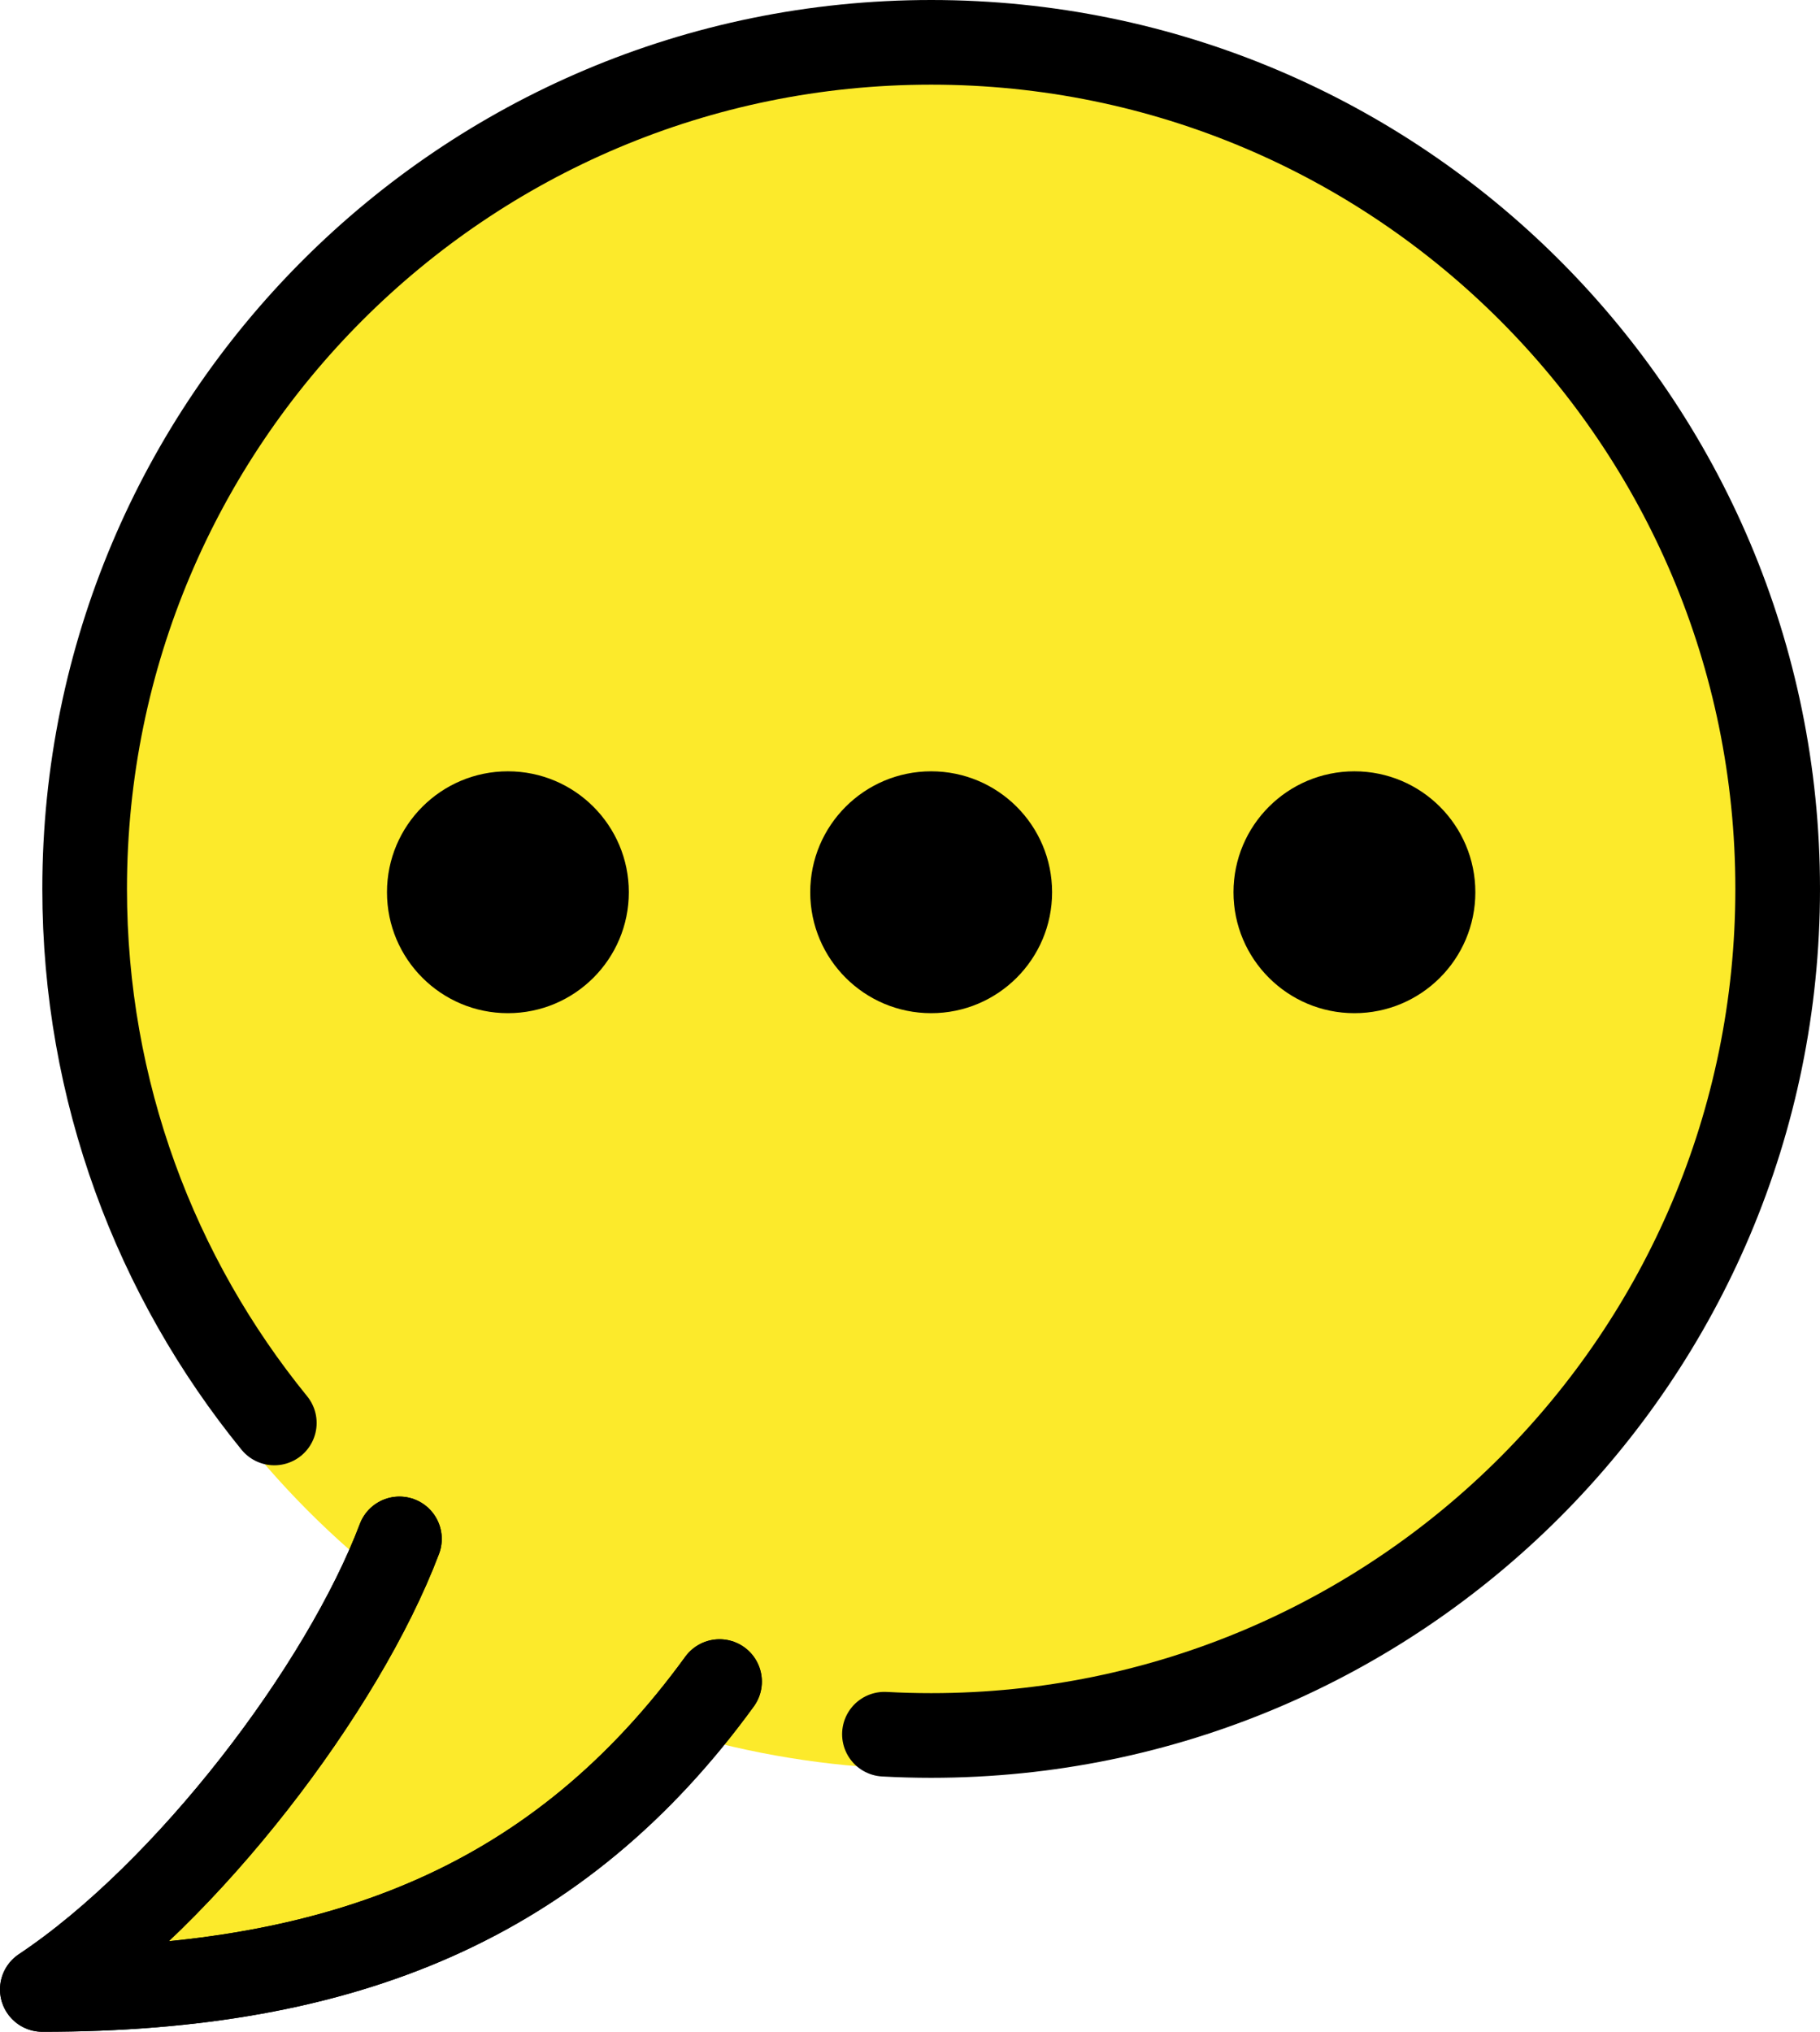 <?xml version="1.0" encoding="UTF-8" standalone="no"?>
<svg
   id="emoji"
   viewBox="0 0 43 48"
   version="1.1"
   sodipodi:docname="e263.svg"
   width="43"
   height="48"
   xmlns:inkscape="http://www.inkscape.org/namespaces/inkscape"
   xmlns:sodipodi="http://sodipodi.sourceforge.net/DTD/sodipodi-0.dtd"
   xmlns="http://www.w3.org/2000/svg"
   xmlns:svg="http://www.w3.org/2000/svg">
  <defs
     id="defs6" />
  <sodipodi:namedview
     id="namedview6"
     pagecolor="#ffffff"
     bordercolor="#000000"
     borderopacity="0.25"
     inkscape:showpageshadow="2"
     inkscape:pageopacity="0.0"
     inkscape:pagecheckerboard="0"
     inkscape:deskcolor="#d1d1d1" />
  <g
     id="color"
     transform="translate(-14,-14)">
    <circle
       cx="36"
       cy="35"
       r="20.8"
       fill="#fcea2b"
       stroke="none"
       id="circle1" />
    <path
       fill="#fcea2b"
       stroke="none"
       d="M 23.437,50.356 C 22.105,53.879 18.432,58.712 15,61 c 7.165,0 12.233,-2.092 16,-7.273"
       id="path1" />
  </g>
  <g
     id="hair"
     transform="translate(-14,-14)" />
  <g
     id="skin"
     transform="translate(-14,-14)" />
  <g
     id="skin-shadow"
     transform="translate(-14,-14)" />
  <g
     id="line"
     transform="translate(-14,-14)">
    <circle
       cx="26"
       cy="35.079"
       r="2.857"
       fill="#000000"
       stroke="none"
       id="circle2" />
    <circle
       cx="36"
       cy="35.079"
       r="2.857"
       fill="#000000"
       stroke="none"
       id="circle3" />
    <circle
       cx="46"
       cy="35.079"
       r="2.857"
       fill="#000000"
       stroke="none"
       id="circle4" />
    <path
       fill="none"
       stroke="#000000"
       stroke-linecap="round"
       stroke-linejoin="round"
       stroke-miterlimit="10"
       stroke-width="2"
       d="M 23.437,50.356 C 22.105,53.879 18.432,58.712 15,61 c 7.165,0 12.233,-2.092 16,-7.273"
       id="path4" />
    <path
       fill="none"
       stroke="#000000"
       stroke-linecap="round"
       stroke-linejoin="round"
       stroke-miterlimit="10"
       stroke-width="2"
       d="M 23.437,50.356 C 22.105,53.879 18.432,58.712 15,61 c 7.165,0 12.233,-2.092 16,-7.273"
       id="path5" />
    <path
       fill="none"
       stroke="#000000"
       stroke-linecap="round"
       stroke-miterlimit="10"
       stroke-width="2"
       d="M 20.481,47.617 C 17.68,44.175 16,39.784 16,35 16,23.954 24.954,15 36,15 c 11.046,0 20,8.954 20,20 0,11.046 -8.954,20 -20,20 -0.37,0 -0.738,-0.01 -1.104,-0.03"
       id="path6" />
  </g>
</svg>
